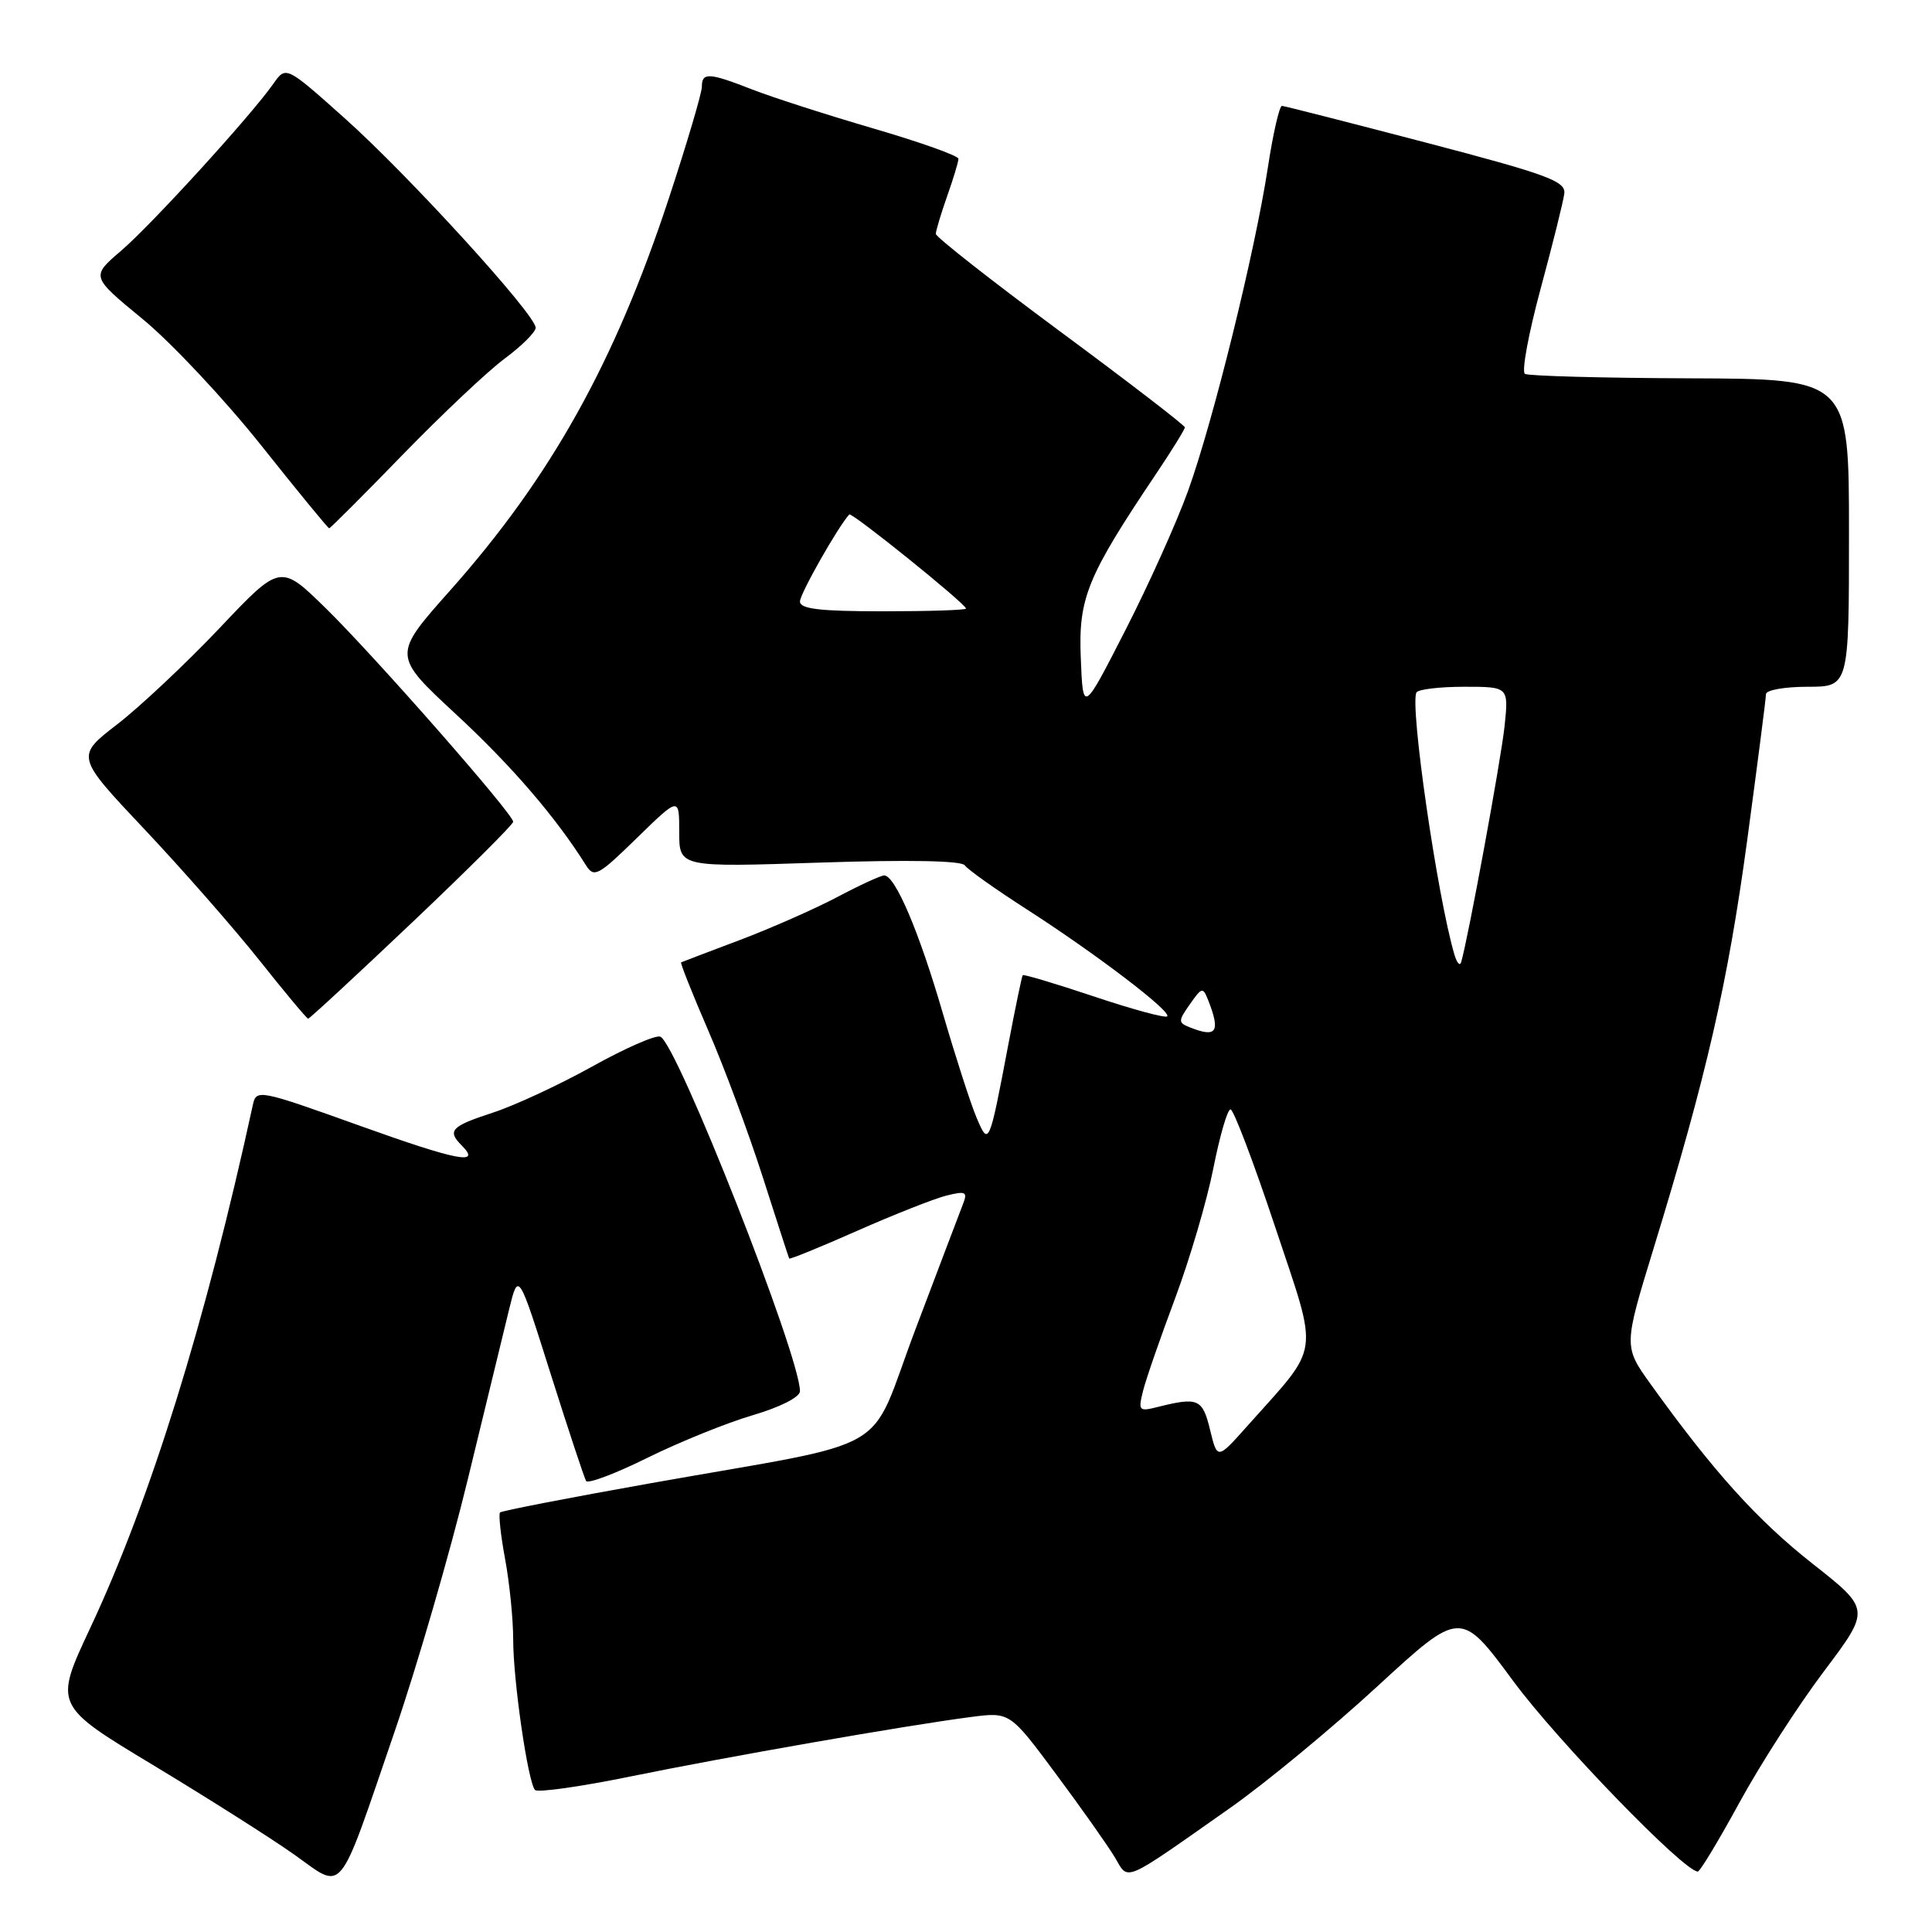 <?xml version="1.0" encoding="UTF-8" standalone="no"?>
<!DOCTYPE svg PUBLIC "-//W3C//DTD SVG 1.1//EN" "http://www.w3.org/Graphics/SVG/1.1/DTD/svg11.dtd" >
<svg xmlns="http://www.w3.org/2000/svg" xmlns:xlink="http://www.w3.org/1999/xlink" version="1.1" viewBox="0 0 256 256">
 <g >
 <path fill="currentColor"
d=" M 52.27 229.50 C 55.29 220.70 59.66 205.62 61.99 196.00 C 64.32 186.38 66.79 176.25 67.46 173.50 C 68.69 168.50 68.69 168.50 72.95 182.00 C 75.30 189.43 77.42 195.83 77.66 196.24 C 77.90 196.64 81.57 195.26 85.80 193.16 C 90.04 191.07 96.31 188.53 99.75 187.52 C 103.39 186.45 106.00 185.12 106.00 184.34 C 106.00 179.65 89.67 138.19 87.49 137.36 C 86.87 137.12 82.79 138.91 78.43 141.34 C 74.07 143.76 68.14 146.52 65.25 147.45 C 59.77 149.24 59.22 149.82 61.18 151.78 C 63.84 154.44 60.62 153.81 47.63 149.15 C 34.35 144.39 33.96 144.31 33.51 146.38 C 27.22 175.27 19.94 198.71 11.95 215.73 C 7.15 225.97 7.15 225.97 20.33 233.91 C 27.57 238.28 35.98 243.61 39.00 245.75 C 45.67 250.48 44.64 251.75 52.27 229.50 Z  M 163.00 239.56 C 167.68 236.27 176.46 229.02 182.52 223.44 C 193.54 213.30 193.54 213.30 200.52 222.76 C 206.36 230.68 223.16 248.02 224.97 247.99 C 225.26 247.99 227.75 243.86 230.50 238.82 C 233.25 233.78 238.28 225.97 241.68 221.46 C 247.86 213.25 247.86 213.25 240.15 207.18 C 232.85 201.43 227.03 194.98 218.75 183.45 C 215.13 178.41 215.13 178.41 219.10 165.45 C 226.13 142.53 228.94 130.28 231.50 111.43 C 232.87 101.27 234.00 92.52 234.00 91.98 C 234.00 91.44 236.47 91.00 239.50 91.00 C 245.00 91.00 245.00 91.00 245.00 70.61 C 245.00 50.21 245.00 50.21 223.95 50.13 C 212.37 50.09 202.52 49.82 202.06 49.54 C 201.60 49.25 202.54 44.18 204.14 38.26 C 205.74 32.34 207.16 26.66 207.28 25.63 C 207.47 24.01 205.03 23.11 189.00 18.91 C 178.82 16.25 170.22 14.05 169.87 14.03 C 169.53 14.01 168.68 17.71 167.99 22.25 C 166.29 33.36 160.76 55.78 157.44 65.00 C 155.96 69.12 152.22 77.45 149.12 83.50 C 143.50 94.50 143.50 94.50 143.21 87.20 C 142.88 79.24 144.04 76.41 153.18 62.80 C 155.28 59.67 157.00 56.89 157.00 56.63 C 157.00 56.36 149.57 50.65 140.50 43.94 C 131.43 37.23 124.00 31.40 124.00 30.99 C 124.00 30.59 124.68 28.34 125.50 26.00 C 126.33 23.66 127.00 21.43 127.00 21.04 C 127.00 20.64 121.94 18.84 115.75 17.03 C 109.56 15.22 102.35 12.90 99.71 11.87 C 93.93 9.61 93.00 9.56 93.00 11.49 C 93.00 12.32 91.04 18.95 88.64 26.24 C 81.46 48.05 72.98 63.25 59.60 78.29 C 52.00 86.84 52.00 86.84 60.45 94.67 C 67.82 101.50 73.66 108.30 77.65 114.66 C 78.71 116.35 79.27 116.04 84.40 111.03 C 90.00 105.57 90.00 105.57 90.00 110.24 C 90.00 114.92 90.00 114.92 108.59 114.30 C 120.36 113.91 127.43 114.04 127.84 114.66 C 128.20 115.20 131.88 117.81 136.00 120.46 C 145.20 126.37 155.28 134.05 154.66 134.67 C 154.41 134.93 150.04 133.74 144.96 132.04 C 139.88 130.34 135.63 129.07 135.51 129.22 C 135.40 129.38 134.53 133.55 133.59 138.50 C 131.06 151.84 131.02 151.94 129.37 148.02 C 128.60 146.20 126.59 139.95 124.89 134.13 C 121.76 123.38 118.61 116.00 117.16 116.00 C 116.72 116.00 113.91 117.29 110.93 118.87 C 107.94 120.45 102.12 123.01 98.00 124.57 C 93.88 126.12 90.39 127.45 90.25 127.52 C 90.12 127.60 91.74 131.68 93.86 136.58 C 95.99 141.49 99.23 150.22 101.08 156.00 C 102.93 161.78 104.50 166.62 104.57 166.76 C 104.63 166.91 108.70 165.25 113.60 163.08 C 118.49 160.92 123.81 158.82 125.41 158.42 C 128.00 157.78 128.24 157.92 127.58 159.60 C 127.17 160.65 124.34 168.11 121.28 176.20 C 114.85 193.19 119.24 190.66 86.08 196.56 C 75.39 198.46 66.48 200.19 66.26 200.41 C 66.04 200.63 66.34 203.41 66.93 206.59 C 67.52 209.77 68.00 214.56 68.00 217.24 C 68.00 222.69 69.95 236.13 70.89 237.18 C 71.23 237.55 76.90 236.75 83.50 235.40 C 96.22 232.80 120.04 228.63 128.66 227.51 C 133.82 226.84 133.82 226.84 139.97 235.13 C 143.36 239.69 146.85 244.64 147.73 246.12 C 149.59 249.26 148.57 249.70 163.00 239.56 Z  M 54.58 122.26 C 61.96 115.26 68.00 109.24 68.00 108.89 C 68.00 107.85 49.66 86.96 43.17 80.60 C 37.15 74.71 37.15 74.71 29.10 83.22 C 24.67 87.89 18.57 93.63 15.54 95.97 C 10.03 100.22 10.03 100.22 19.12 109.86 C 24.12 115.16 30.98 122.98 34.36 127.23 C 37.73 131.48 40.65 134.97 40.83 134.98 C 41.01 134.99 47.19 129.27 54.58 122.26 Z  M 53.36 60.25 C 58.57 54.89 64.66 49.15 66.89 47.50 C 69.12 45.85 70.96 44.02 70.98 43.43 C 71.01 41.73 54.10 23.18 45.61 15.61 C 37.89 8.72 37.89 8.72 36.22 11.10 C 33.26 15.32 20.08 29.78 16.01 33.26 C 12.05 36.65 12.05 36.65 18.93 42.30 C 22.72 45.42 29.75 52.92 34.58 58.98 C 39.40 65.04 43.46 70.00 43.62 70.00 C 43.77 70.00 48.16 65.61 53.36 60.25 Z  M 160.34 189.46 C 159.34 185.34 158.76 185.09 153.41 186.43 C 150.91 187.06 150.80 186.94 151.46 184.30 C 151.84 182.76 153.76 177.24 155.71 172.03 C 157.66 166.81 159.94 159.05 160.78 154.78 C 161.63 150.50 162.64 147.00 163.05 147.00 C 163.45 147.00 166.11 154.00 168.96 162.56 C 174.79 180.09 175.09 177.94 165.27 188.96 C 161.30 193.42 161.30 193.42 160.34 189.46 Z  M 157.74 136.16 C 156.09 135.51 156.08 135.33 157.67 133.06 C 159.27 130.78 159.39 130.76 160.11 132.58 C 161.73 136.73 161.21 137.53 157.74 136.16 Z  M 192.72 126.50 C 190.45 118.81 186.77 93.38 187.69 91.75 C 187.93 91.34 190.77 91.00 194.01 91.00 C 199.91 91.00 199.91 91.00 199.36 96.25 C 198.89 100.66 194.55 124.28 193.61 127.50 C 193.44 128.05 193.05 127.60 192.72 126.50 Z  M 106.00 79.70 C 106.00 78.68 111.00 69.86 112.53 68.17 C 112.85 67.82 128.00 80.03 128.00 80.64 C 128.00 80.84 123.05 81.00 117.00 81.00 C 108.62 81.00 106.00 80.69 106.00 79.70 Z "/>
</g>
</svg>